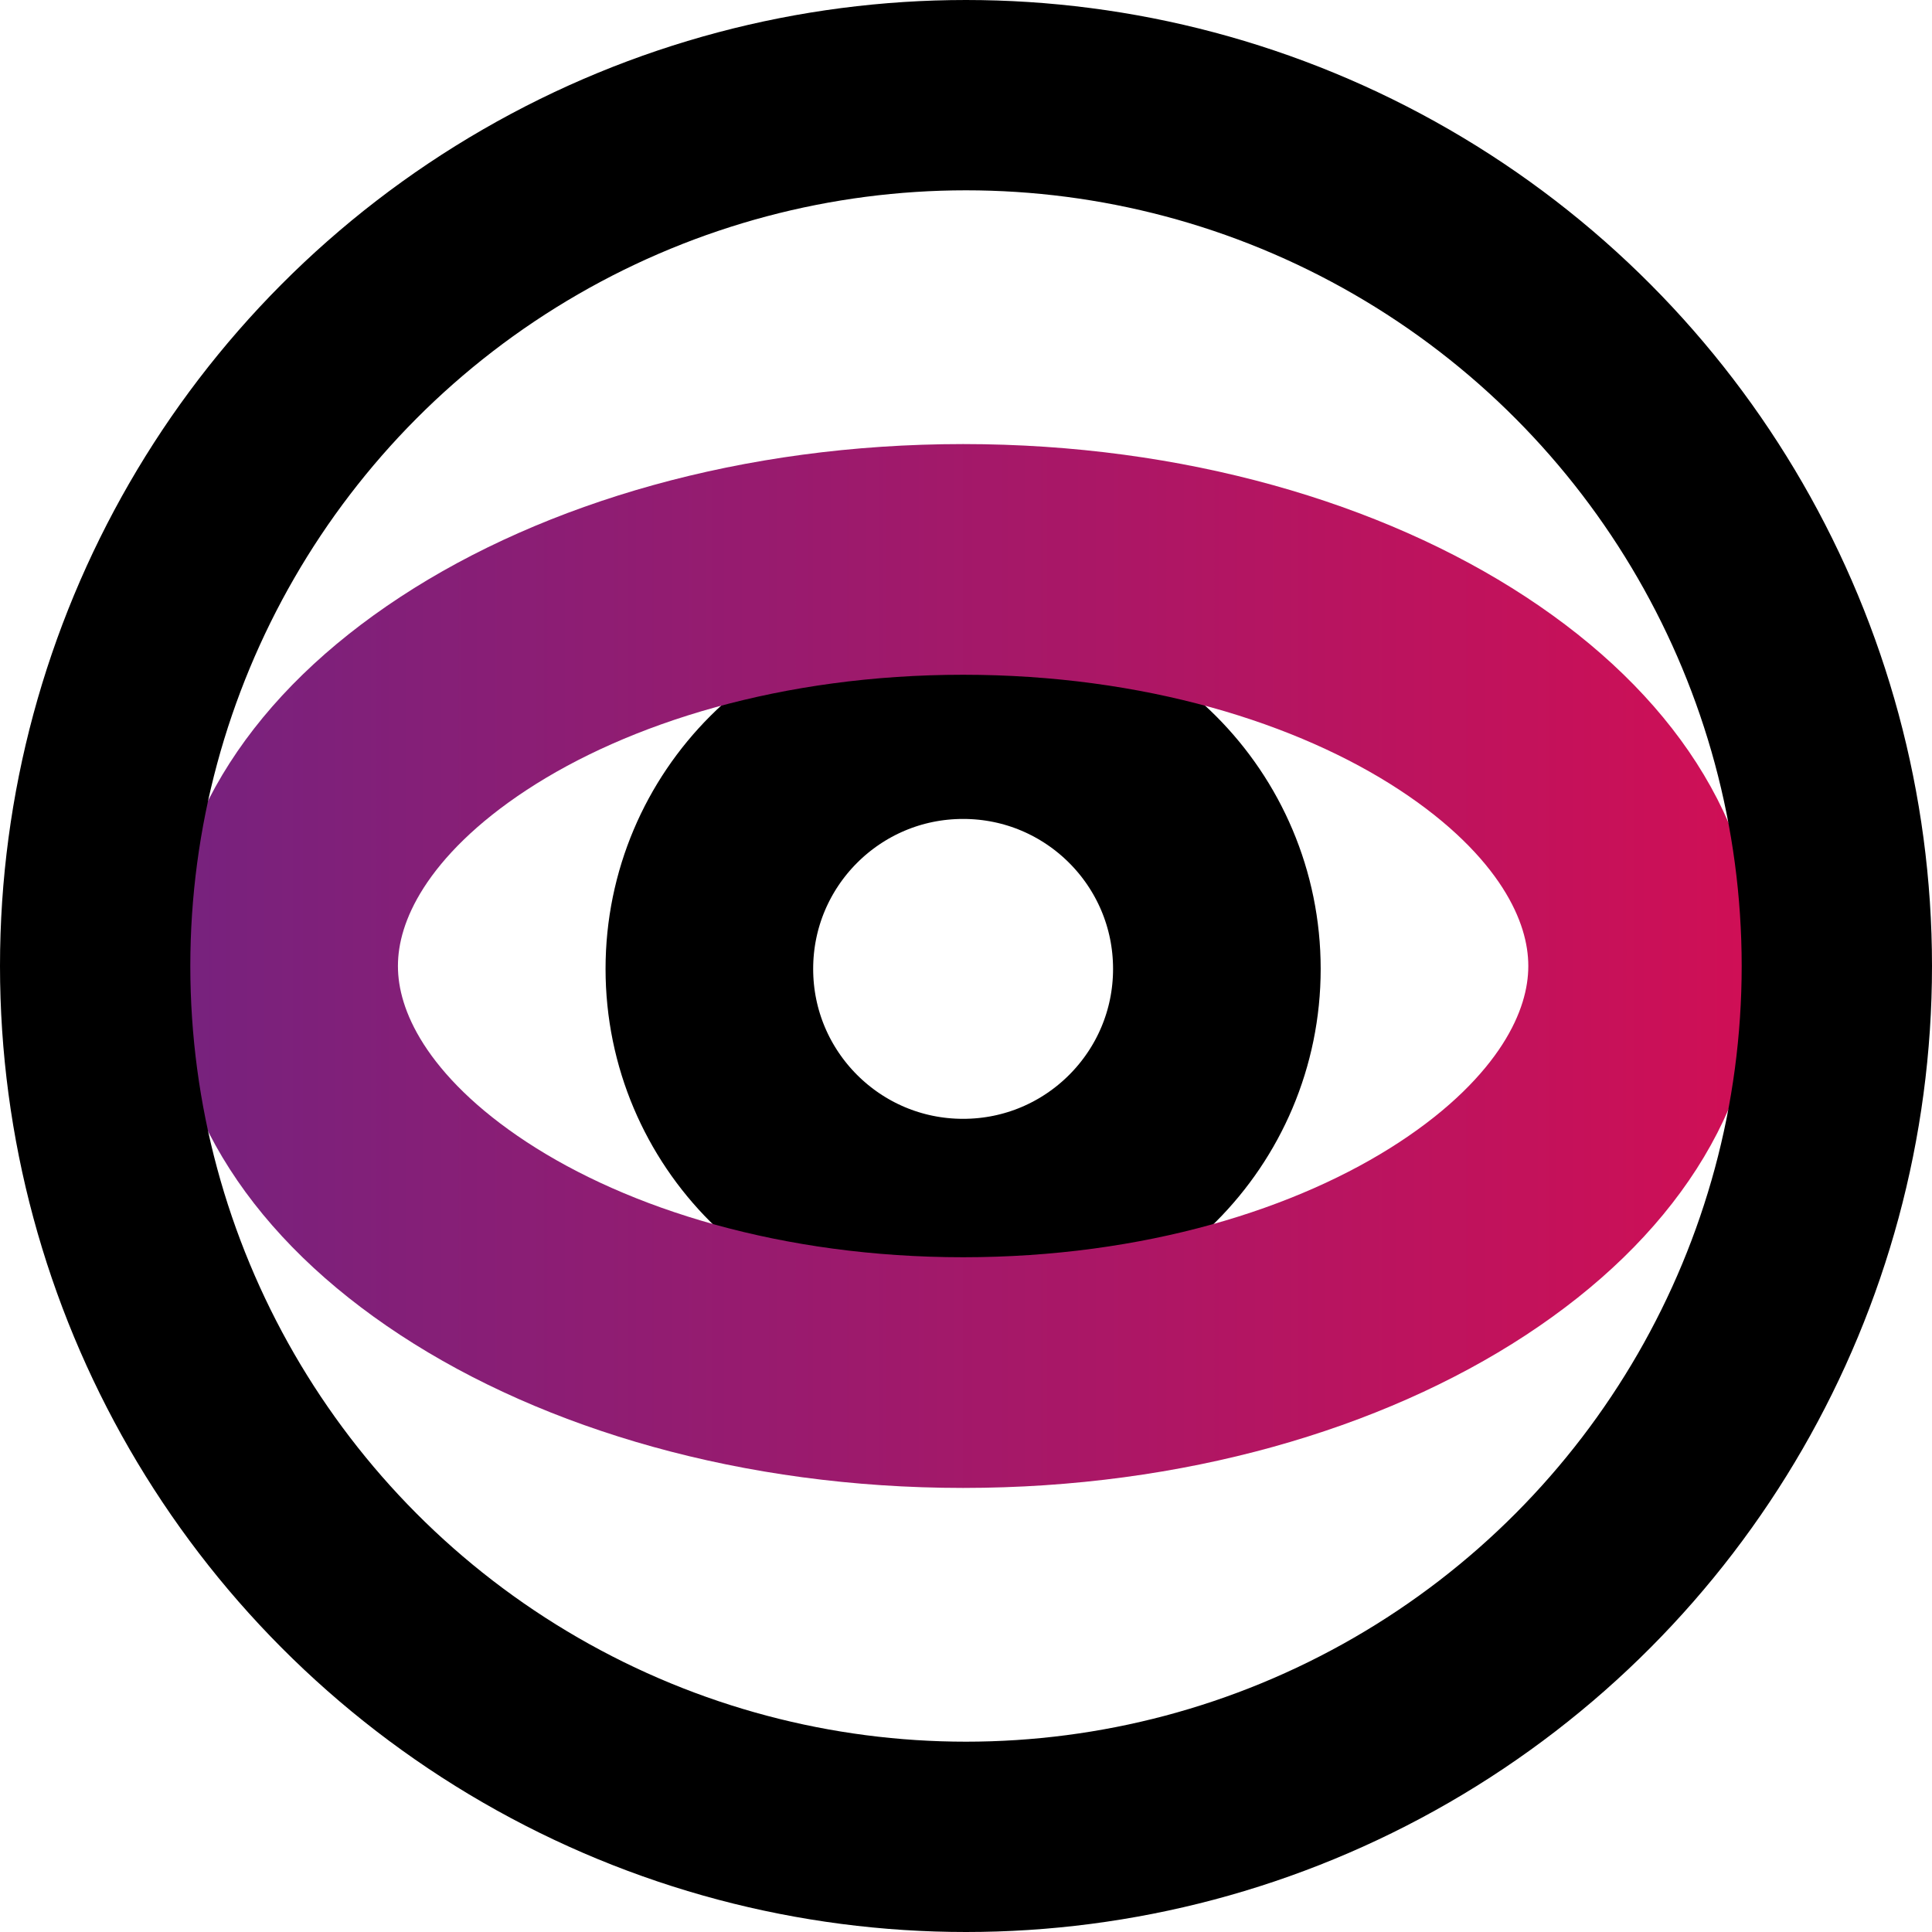 <svg width="335" height="335" viewBox="0 0 335 335" fill="none" xmlns="http://www.w3.org/2000/svg">
<g id="ojo">
<circle id="interno negro" cx="167" cy="168" r="44" stroke="black" stroke-width="36"/>
<path id="elipse color" d="M285 167.5C285 183.568 275.057 200.706 253.613 214.769C232.341 228.719 201.775 238 167 238C132.225 238 101.659 228.719 80.387 214.769C58.944 200.706 49 183.568 49 167.5C49 151.432 58.944 134.294 80.387 120.231C101.659 106.281 132.225 97 167 97C201.775 97 232.341 106.281 253.613 120.231C275.057 134.294 285 151.432 285 167.5Z" stroke="url(#paint0_linear_2_144)" stroke-width="40"/>
<circle id="externo negro" cx="167.5" cy="167.5" r="151" stroke="black" stroke-width="33"/>
</g>
<defs>
<linearGradient id="paint0_linear_2_144" x1="29" y1="168" x2="305" y2="168" gradientUnits="userSpaceOnUse">
<stop stop-color="#76227E"/>
<stop offset="1" stop-color="#D00F55"/>
</linearGradient>
</defs>
</svg>
